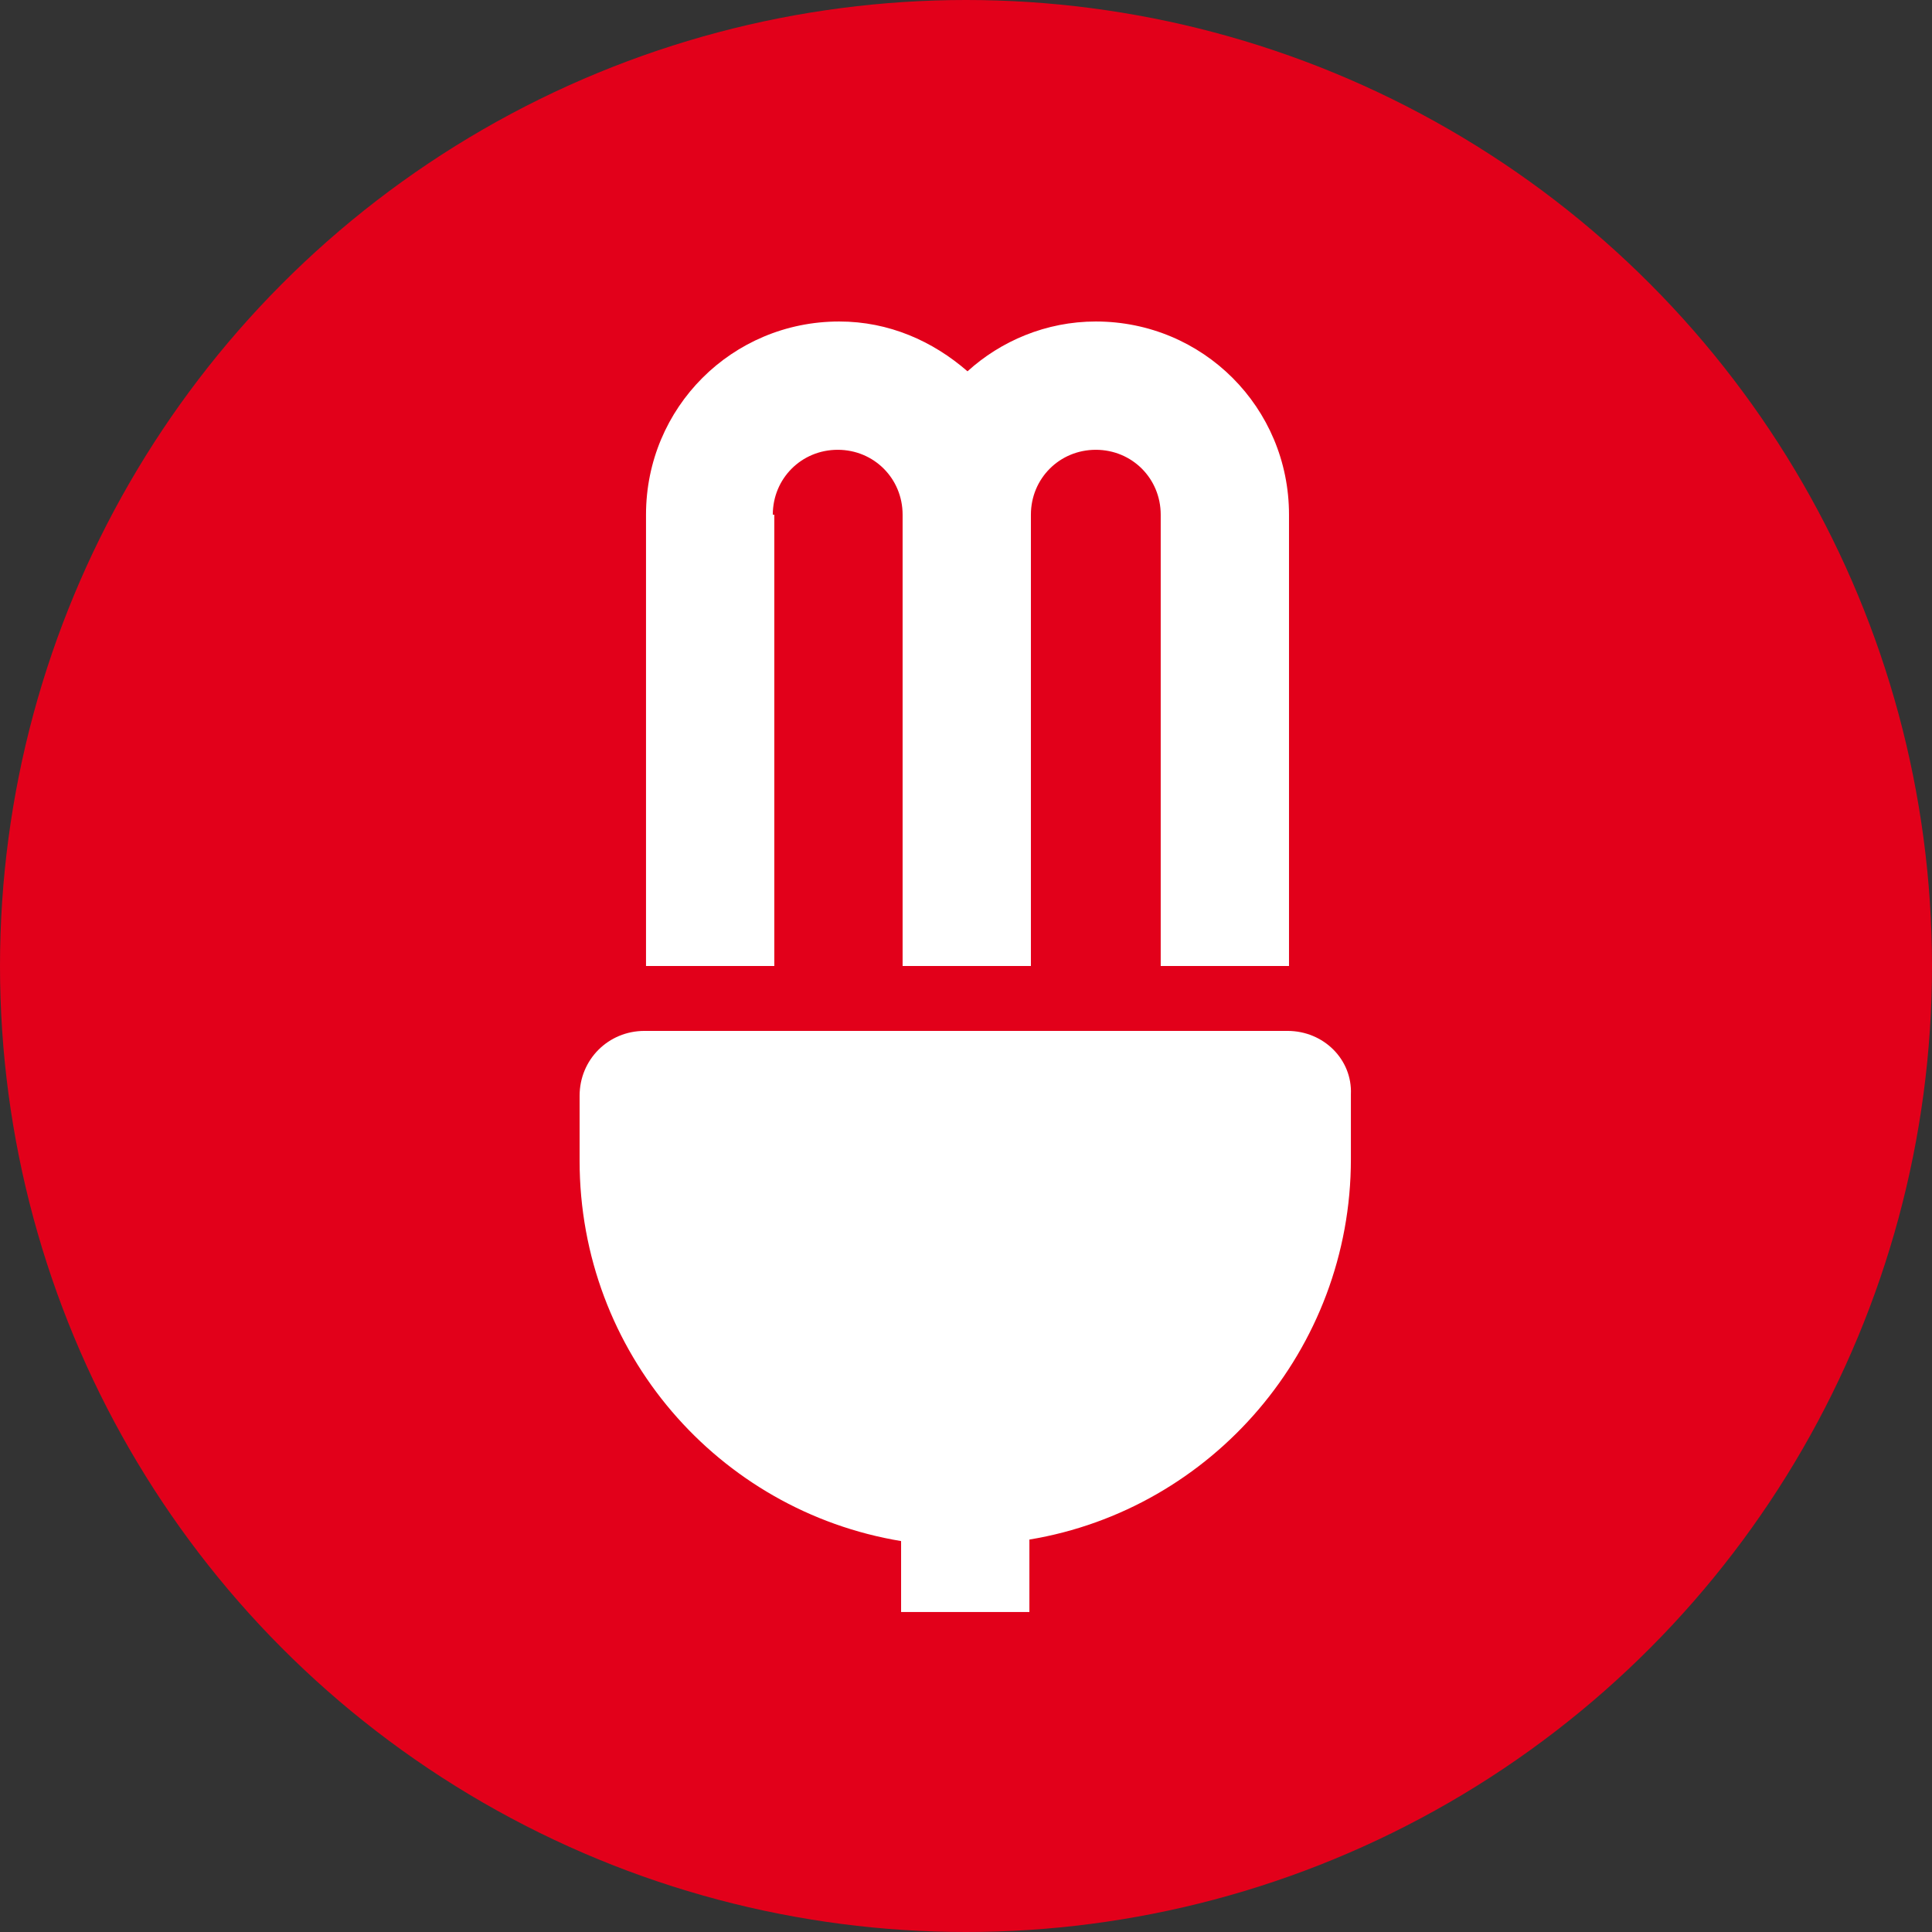<?xml version="1.0" encoding="utf-8"?>
<!-- Generator: Adobe Illustrator 21.0.2, SVG Export Plug-In . SVG Version: 6.00 Build 0)  -->
<svg version="1.1" id="Ebene_1" xmlns="http://www.w3.org/2000/svg" xmlns:xlink="http://www.w3.org/1999/xlink" x="0px" y="0px"
	 viewBox="0 0 128 128" style="enable-background:new 0 0 128 128;" xml:space="preserve">
<rect x="0" y="0" width="128" height="128" fill="#333333" stroke="none"/>
<style type="text/css">
	.st0{fill:#E2001A;}
	.st1{fill:#FFFFFF;}
</style>
<circle class="st0" cx="64" cy="64" r="64"/>
<g>
	<path class="st1" d="M51.2,34.1c0-2.4,1.9-4.3,4.3-4.3c2.4,0,4.3,1.9,4.3,4.3V64h8.5V34.1c0-2.4,1.9-4.3,4.3-4.3s4.3,1.9,4.3,4.3
		V64h8.5V34.1c0-7.1-5.7-12.8-12.8-12.8c-3.3,0-6.3,1.3-8.5,3.3c-2.3-2-5.2-3.3-8.5-3.3c-7.1,0-12.8,5.7-12.8,12.8V64h8.5V34.1z"/>
	<path class="st1" d="M85.3,68.3H42.7c-2.4,0-4.3,1.9-4.3,4.3v4.3c0,12.7,9.2,23.2,21.3,25.2v4.7h8.5V102
		c12.1-2,21.3-12.6,21.3-25.2v-4.3C89.6,70.2,87.7,68.3,85.3,68.3z"/>
</g>
</svg>
